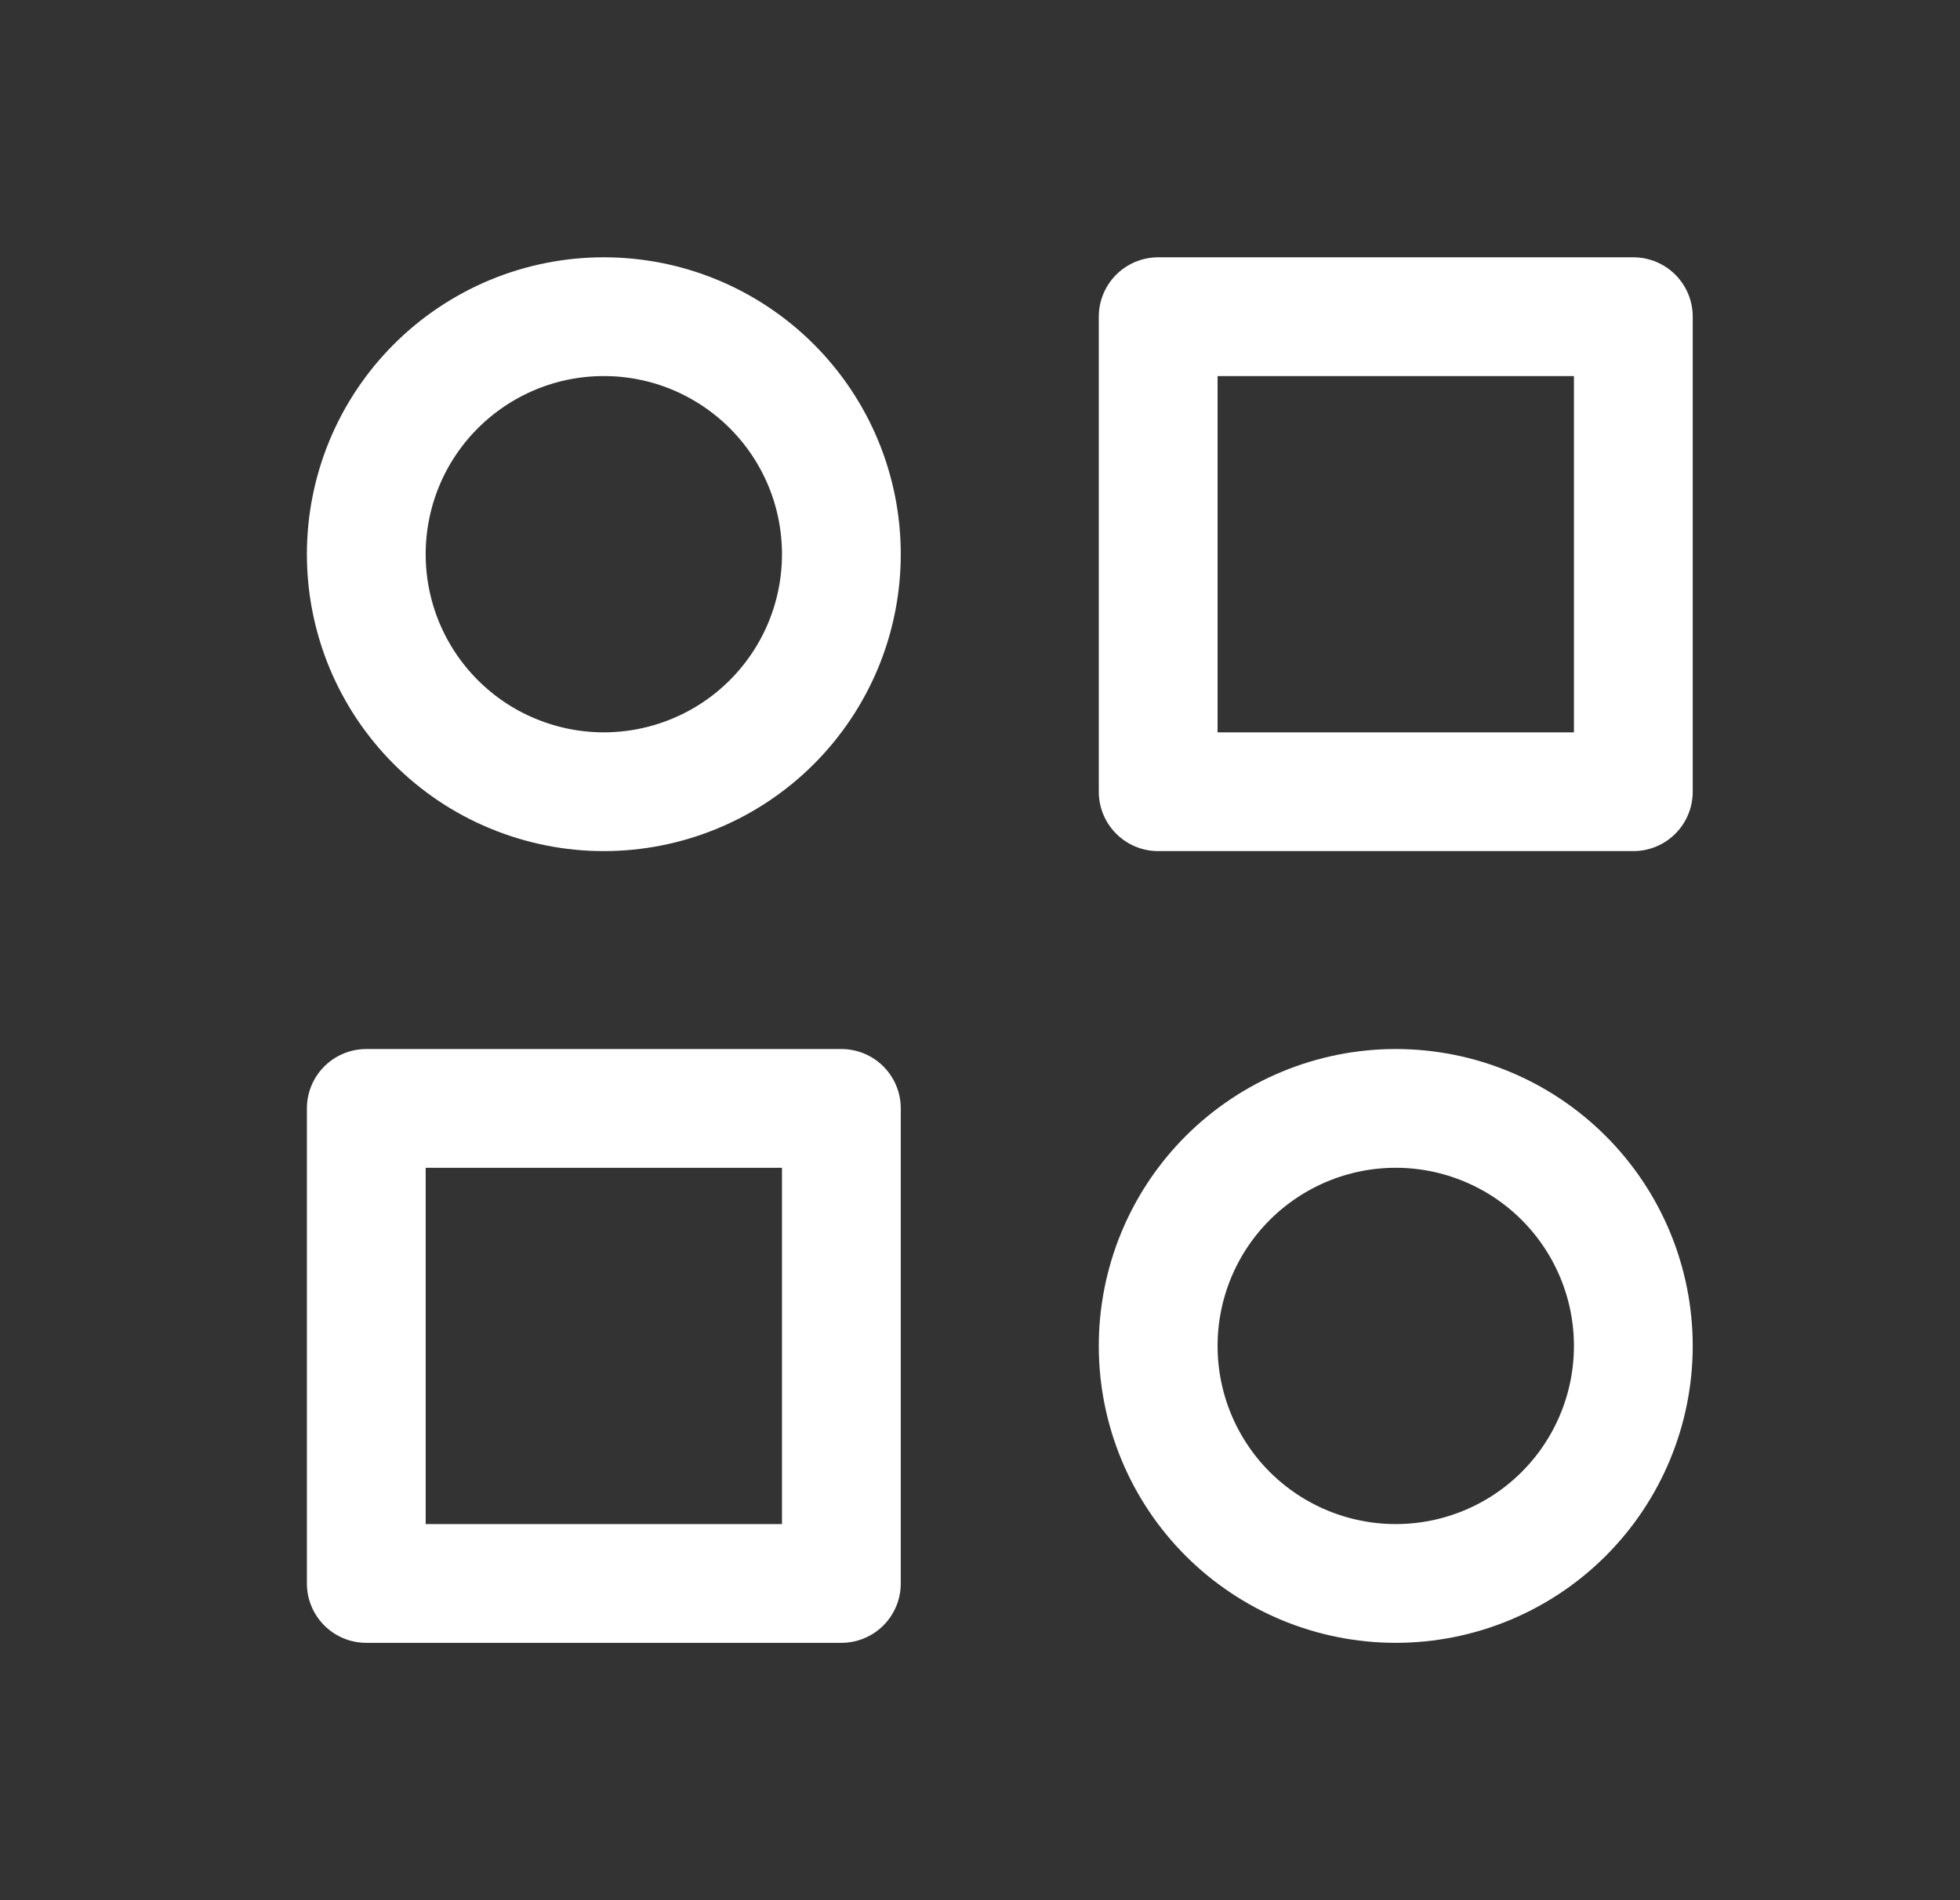 <svg width="33" height="32" viewBox="0 0 33 32" fill="none" xmlns="http://www.w3.org/2000/svg">
<rect x="0" y="0" width="33" height="32" fill="#333333" stroke="none"/>
<path d="M19.5 5.333H27.5V13.333H19.5V5.333Z" stroke="white" stroke-width="2" stroke-linecap="round" stroke-linejoin="round"/>
<path d="M6.167 18.666H14.166V26.666H6.167V18.666Z" stroke="white" stroke-width="2" stroke-linecap="round" stroke-linejoin="round"/>
<path d="M19.5 22.666C19.5 23.727 19.921 24.745 20.671 25.495C21.422 26.245 22.439 26.666 23.5 26.666C24.561 26.666 25.578 26.245 26.328 25.495C27.078 24.745 27.5 23.727 27.5 22.666C27.5 21.605 27.078 20.588 26.328 19.838C25.578 19.088 24.561 18.666 23.5 18.666C22.439 18.666 21.422 19.088 20.671 19.838C19.921 20.588 19.5 21.605 19.5 22.666Z" stroke="white" stroke-width="2" stroke-linecap="round" stroke-linejoin="round"/>
<path d="M6.167 9.333C6.167 9.858 6.27 10.378 6.471 10.864C6.672 11.349 6.967 11.79 7.338 12.161C7.71 12.533 8.15 12.828 8.636 13.028C9.121 13.229 9.641 13.333 10.166 13.333C10.692 13.333 11.212 13.229 11.697 13.028C12.182 12.828 12.623 12.533 12.995 12.161C13.366 11.79 13.661 11.349 13.862 10.864C14.063 10.378 14.166 9.858 14.166 9.333C14.166 8.808 14.063 8.288 13.862 7.802C13.661 7.317 13.366 6.876 12.995 6.505C12.623 6.133 12.182 5.839 11.697 5.637C11.212 5.436 10.692 5.333 10.166 5.333C9.641 5.333 9.121 5.436 8.636 5.637C8.15 5.839 7.71 6.133 7.338 6.505C6.967 6.876 6.672 7.317 6.471 7.802C6.27 8.288 6.167 8.808 6.167 9.333Z" stroke="white" stroke-width="2" stroke-linecap="round" stroke-linejoin="round"/>
</svg>
